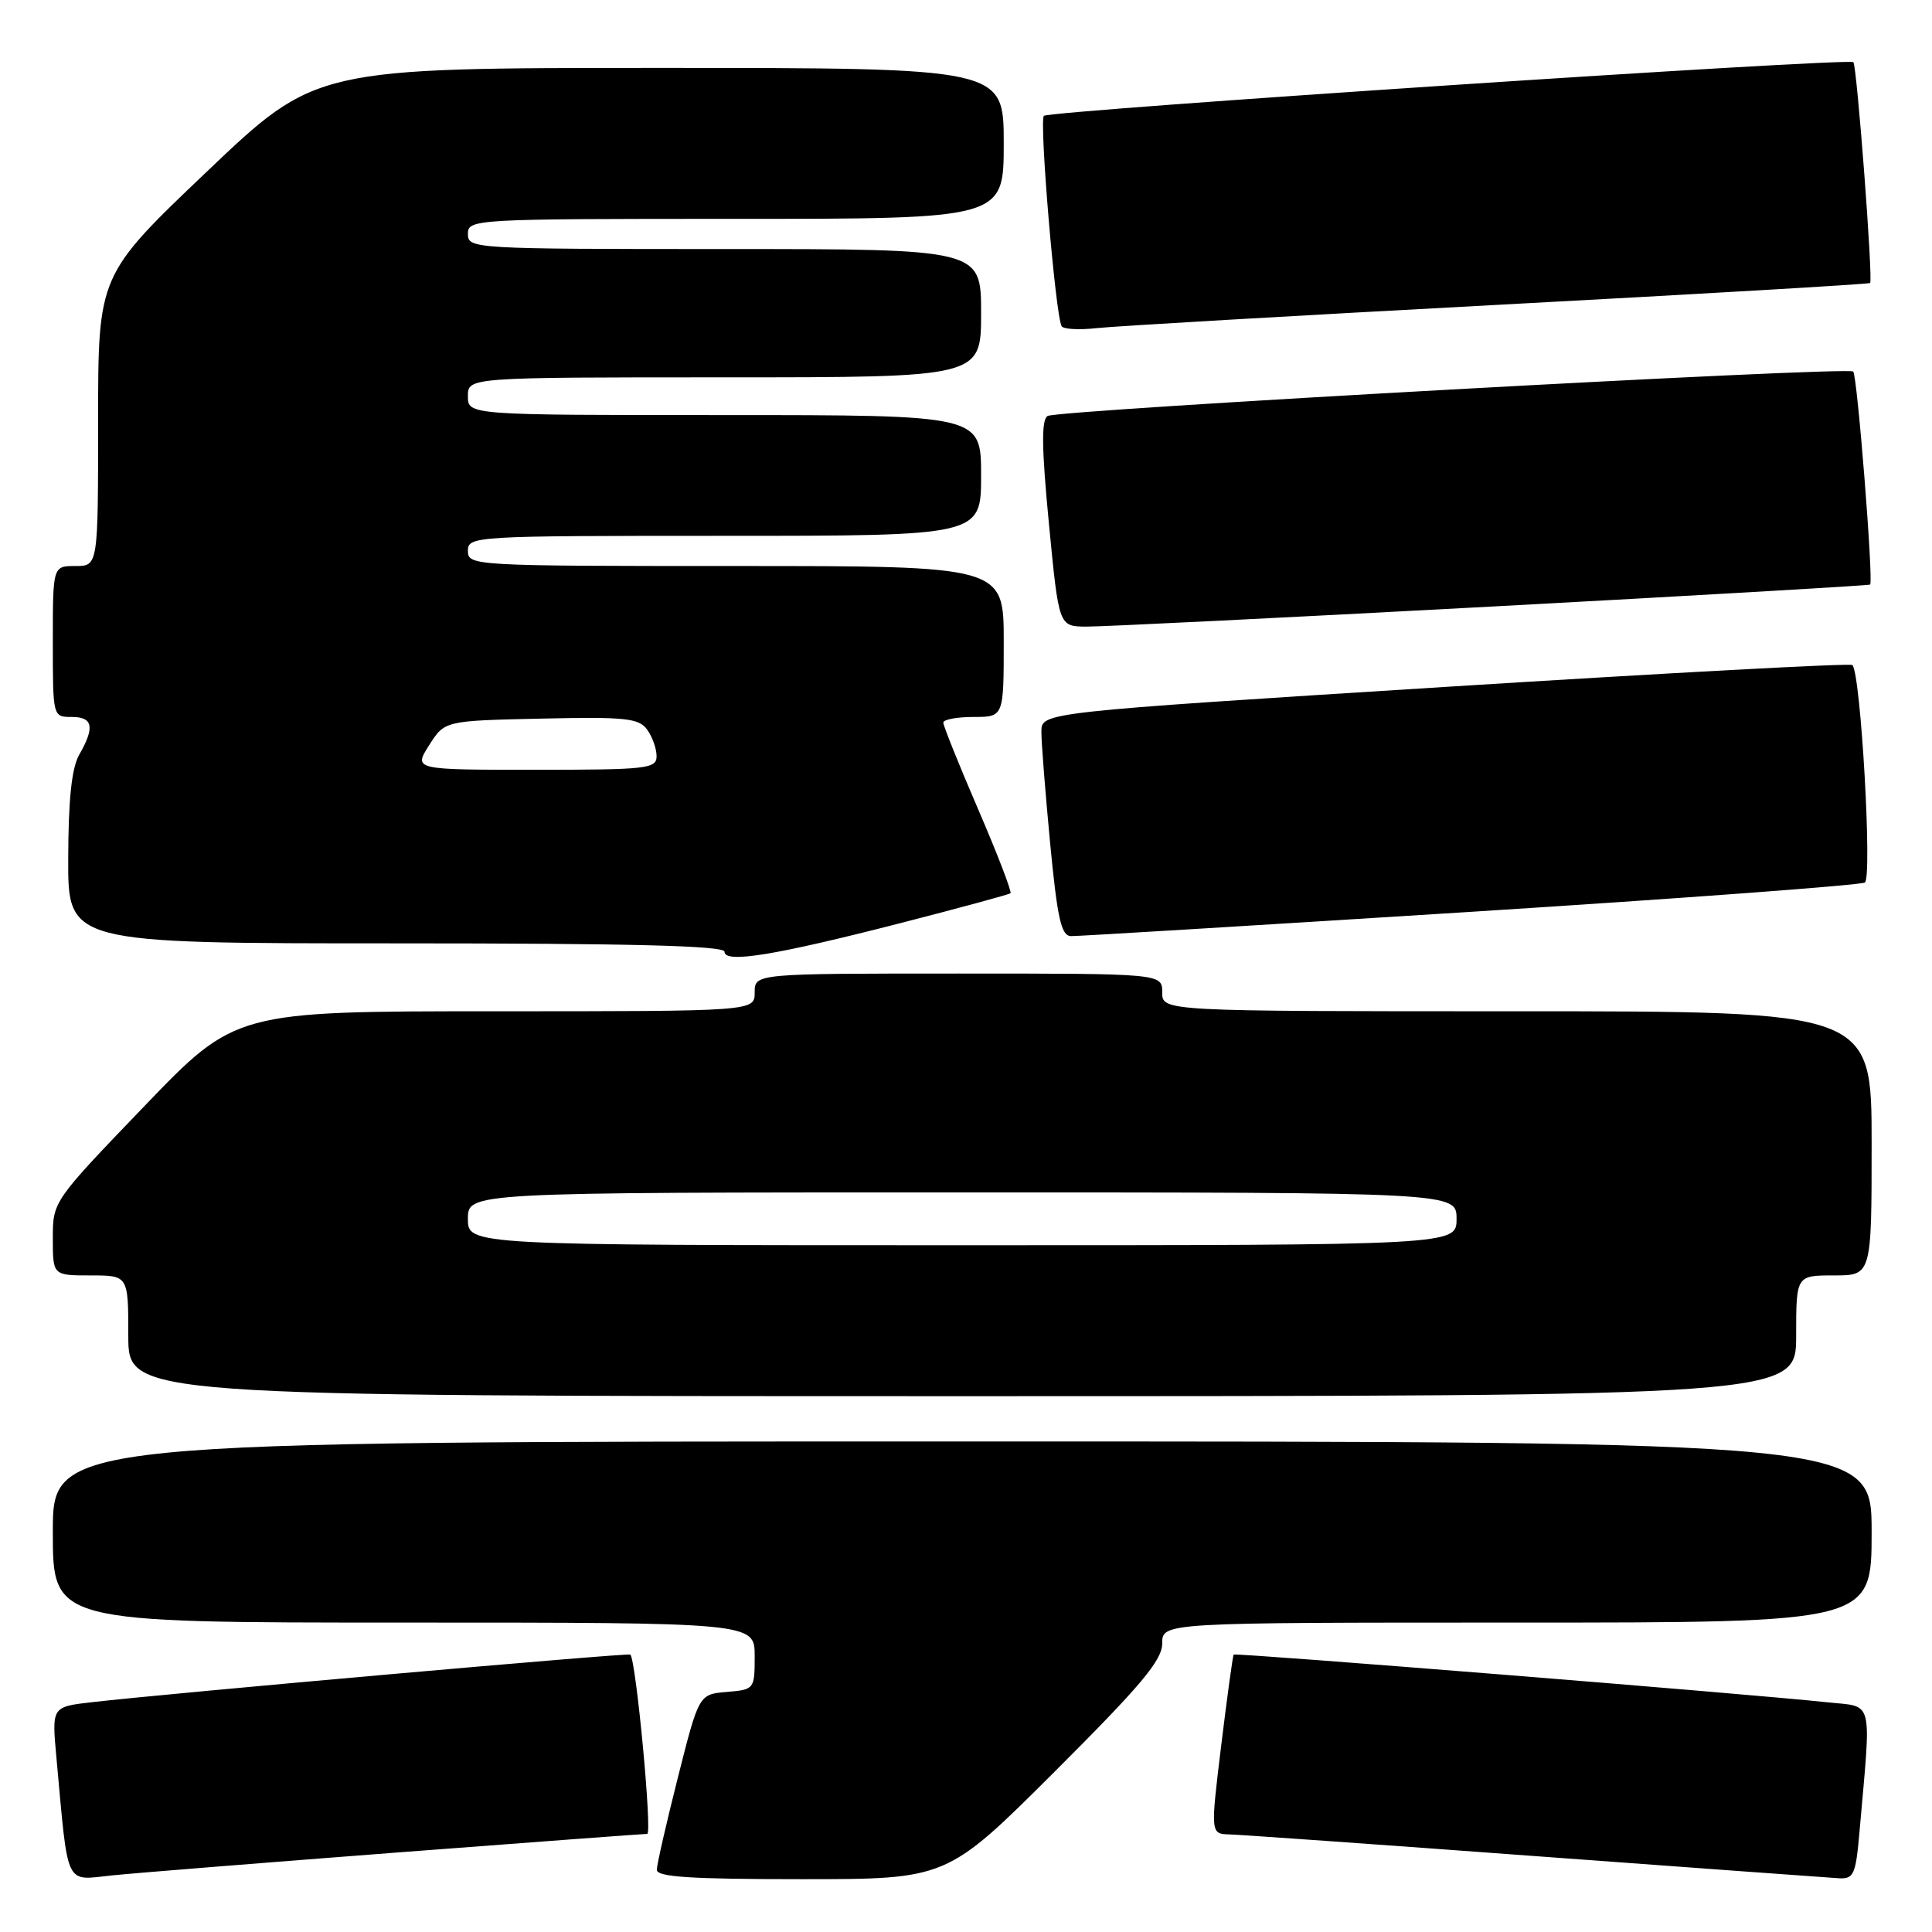<?xml version="1.0" encoding="UTF-8" standalone="no"?>
<!DOCTYPE svg PUBLIC "-//W3C//DTD SVG 1.1//EN" "http://www.w3.org/Graphics/SVG/1.1/DTD/svg11.dtd" >
<svg xmlns="http://www.w3.org/2000/svg" xmlns:xlink="http://www.w3.org/1999/xlink" version="1.1" viewBox="0 0 256 256">
 <g >
 <path fill="currentColor"
d=" M 52.70 245.46 C 70.41 244.11 85.29 243.00 85.76 243.00 C 86.45 243.00 84.30 220.18 83.53 219.24 C 83.31 218.98 22.50 224.36 12.18 225.55 C 6.86 226.16 6.86 226.16 7.47 232.83 C 9.08 250.37 8.51 249.15 14.85 248.50 C 17.96 248.18 34.99 246.82 52.70 245.46 Z  M 139.74 234.76 C 151.21 223.31 154.00 219.99 154.00 217.76 C 154.00 215.00 154.00 215.00 201.00 215.00 C 248.00 215.00 248.00 215.00 248.00 203.00 C 248.00 191.00 248.00 191.00 127.50 191.00 C 7.00 191.00 7.00 191.00 7.00 203.00 C 7.00 215.00 7.00 215.00 53.50 215.00 C 100.00 215.00 100.00 215.00 100.00 219.44 C 100.00 223.83 99.96 223.88 96.31 224.19 C 92.61 224.50 92.61 224.50 89.83 235.50 C 88.30 241.55 87.04 247.06 87.03 247.75 C 87.01 248.71 91.50 249.00 106.24 249.00 C 125.47 249.00 125.47 249.00 139.74 234.76 Z  M 246.39 242.75 C 247.97 224.71 248.35 226.23 242.10 225.56 C 231.76 224.45 163.68 218.98 163.47 219.24 C 163.35 219.38 162.61 224.79 161.82 231.25 C 160.39 243.00 160.39 243.00 162.94 243.07 C 164.35 243.11 182.60 244.40 203.50 245.95 C 224.40 247.49 242.48 248.81 243.67 248.88 C 245.63 248.99 245.90 248.38 246.39 242.75 Z  M 238.00 177.00 C 238.00 169.00 238.00 169.00 243.00 169.00 C 248.00 169.00 248.00 169.00 248.00 151.50 C 248.00 134.00 248.00 134.00 201.00 134.00 C 154.00 134.00 154.00 134.00 154.00 131.50 C 154.00 129.00 154.00 129.00 127.00 129.00 C 100.00 129.00 100.00 129.00 100.00 131.50 C 100.00 134.00 100.00 134.00 65.60 134.00 C 31.21 134.00 31.21 134.00 19.10 146.60 C 7.00 159.19 7.00 159.19 7.00 164.10 C 7.00 169.00 7.00 169.00 12.00 169.00 C 17.00 169.00 17.00 169.00 17.00 177.00 C 17.00 185.00 17.00 185.00 127.50 185.00 C 238.00 185.00 238.00 185.00 238.00 177.00 Z  M 119.50 122.27 C 127.20 120.29 133.68 118.53 133.89 118.36 C 134.10 118.19 132.19 113.21 129.63 107.28 C 127.07 101.35 124.99 96.16 124.99 95.75 C 125.00 95.34 126.80 95.00 129.00 95.00 C 133.00 95.00 133.00 95.00 133.00 85.00 C 133.00 75.00 133.00 75.00 97.50 75.00 C 62.67 75.00 62.00 74.96 62.00 73.00 C 62.00 71.04 62.67 71.00 96.00 71.00 C 130.00 71.00 130.00 71.00 130.00 63.00 C 130.00 55.00 130.00 55.00 96.00 55.00 C 62.00 55.00 62.00 55.00 62.00 52.50 C 62.00 50.00 62.00 50.00 96.00 50.00 C 130.00 50.00 130.00 50.00 130.00 41.50 C 130.00 33.00 130.00 33.00 96.00 33.00 C 62.67 33.00 62.00 32.96 62.00 31.00 C 62.00 29.04 62.67 29.00 97.50 29.00 C 133.00 29.00 133.00 29.00 133.00 19.00 C 133.00 9.00 133.00 9.00 87.42 9.00 C 41.84 9.00 41.84 9.00 27.42 22.73 C 13.00 36.46 13.00 36.46 13.00 55.73 C 13.00 75.00 13.00 75.00 10.00 75.00 C 7.00 75.00 7.00 75.00 7.00 85.00 C 7.00 95.00 7.00 95.00 9.50 95.00 C 12.32 95.00 12.59 96.35 10.50 100.00 C 9.50 101.75 9.06 105.89 9.04 113.75 C 9.00 125.00 9.00 125.00 52.50 125.00 C 83.79 125.00 96.00 125.31 96.00 126.11 C 96.00 127.69 102.74 126.58 119.50 122.27 Z  M 194.78 120.83 C 222.99 119.04 246.53 117.29 247.10 116.94 C 248.11 116.31 246.56 89.23 245.45 88.12 C 245.19 87.86 220.91 89.17 191.49 91.02 C 138.00 94.39 138.00 94.39 137.99 96.94 C 137.98 98.35 138.51 105.01 139.15 111.75 C 140.11 121.74 140.62 124.01 141.91 124.04 C 142.79 124.06 166.58 122.61 194.78 120.83 Z  M 197.50 80.38 C 225.00 78.90 247.64 77.58 247.80 77.46 C 248.27 77.11 246.10 49.76 245.56 49.23 C 244.86 48.53 140.12 54.31 138.81 55.12 C 137.97 55.64 138.02 59.34 138.99 69.41 C 140.30 83.00 140.30 83.00 143.90 83.03 C 145.88 83.05 170.00 81.86 197.50 80.38 Z  M 198.50 40.39 C 225.45 38.95 247.64 37.65 247.80 37.50 C 248.21 37.13 246.05 8.72 245.58 8.24 C 244.97 7.63 139.02 14.65 138.32 15.35 C 137.68 15.99 139.86 41.82 140.67 43.22 C 140.90 43.62 142.98 43.74 145.29 43.48 C 147.61 43.22 171.55 41.83 198.50 40.39 Z  M 62.00 161.50 C 62.00 158.00 62.00 158.00 127.50 158.00 C 193.00 158.00 193.00 158.00 193.00 161.50 C 193.00 165.00 193.00 165.00 127.50 165.00 C 62.00 165.00 62.00 165.00 62.00 161.50 Z  M 56.86 98.75 C 58.92 95.50 58.92 95.50 71.70 95.22 C 82.84 94.97 84.64 95.16 85.74 96.66 C 86.43 97.61 87.00 99.20 87.00 100.19 C 87.00 101.86 85.77 102.00 70.90 102.00 C 54.80 102.00 54.80 102.00 56.86 98.75 Z "/>
</g>
</svg>